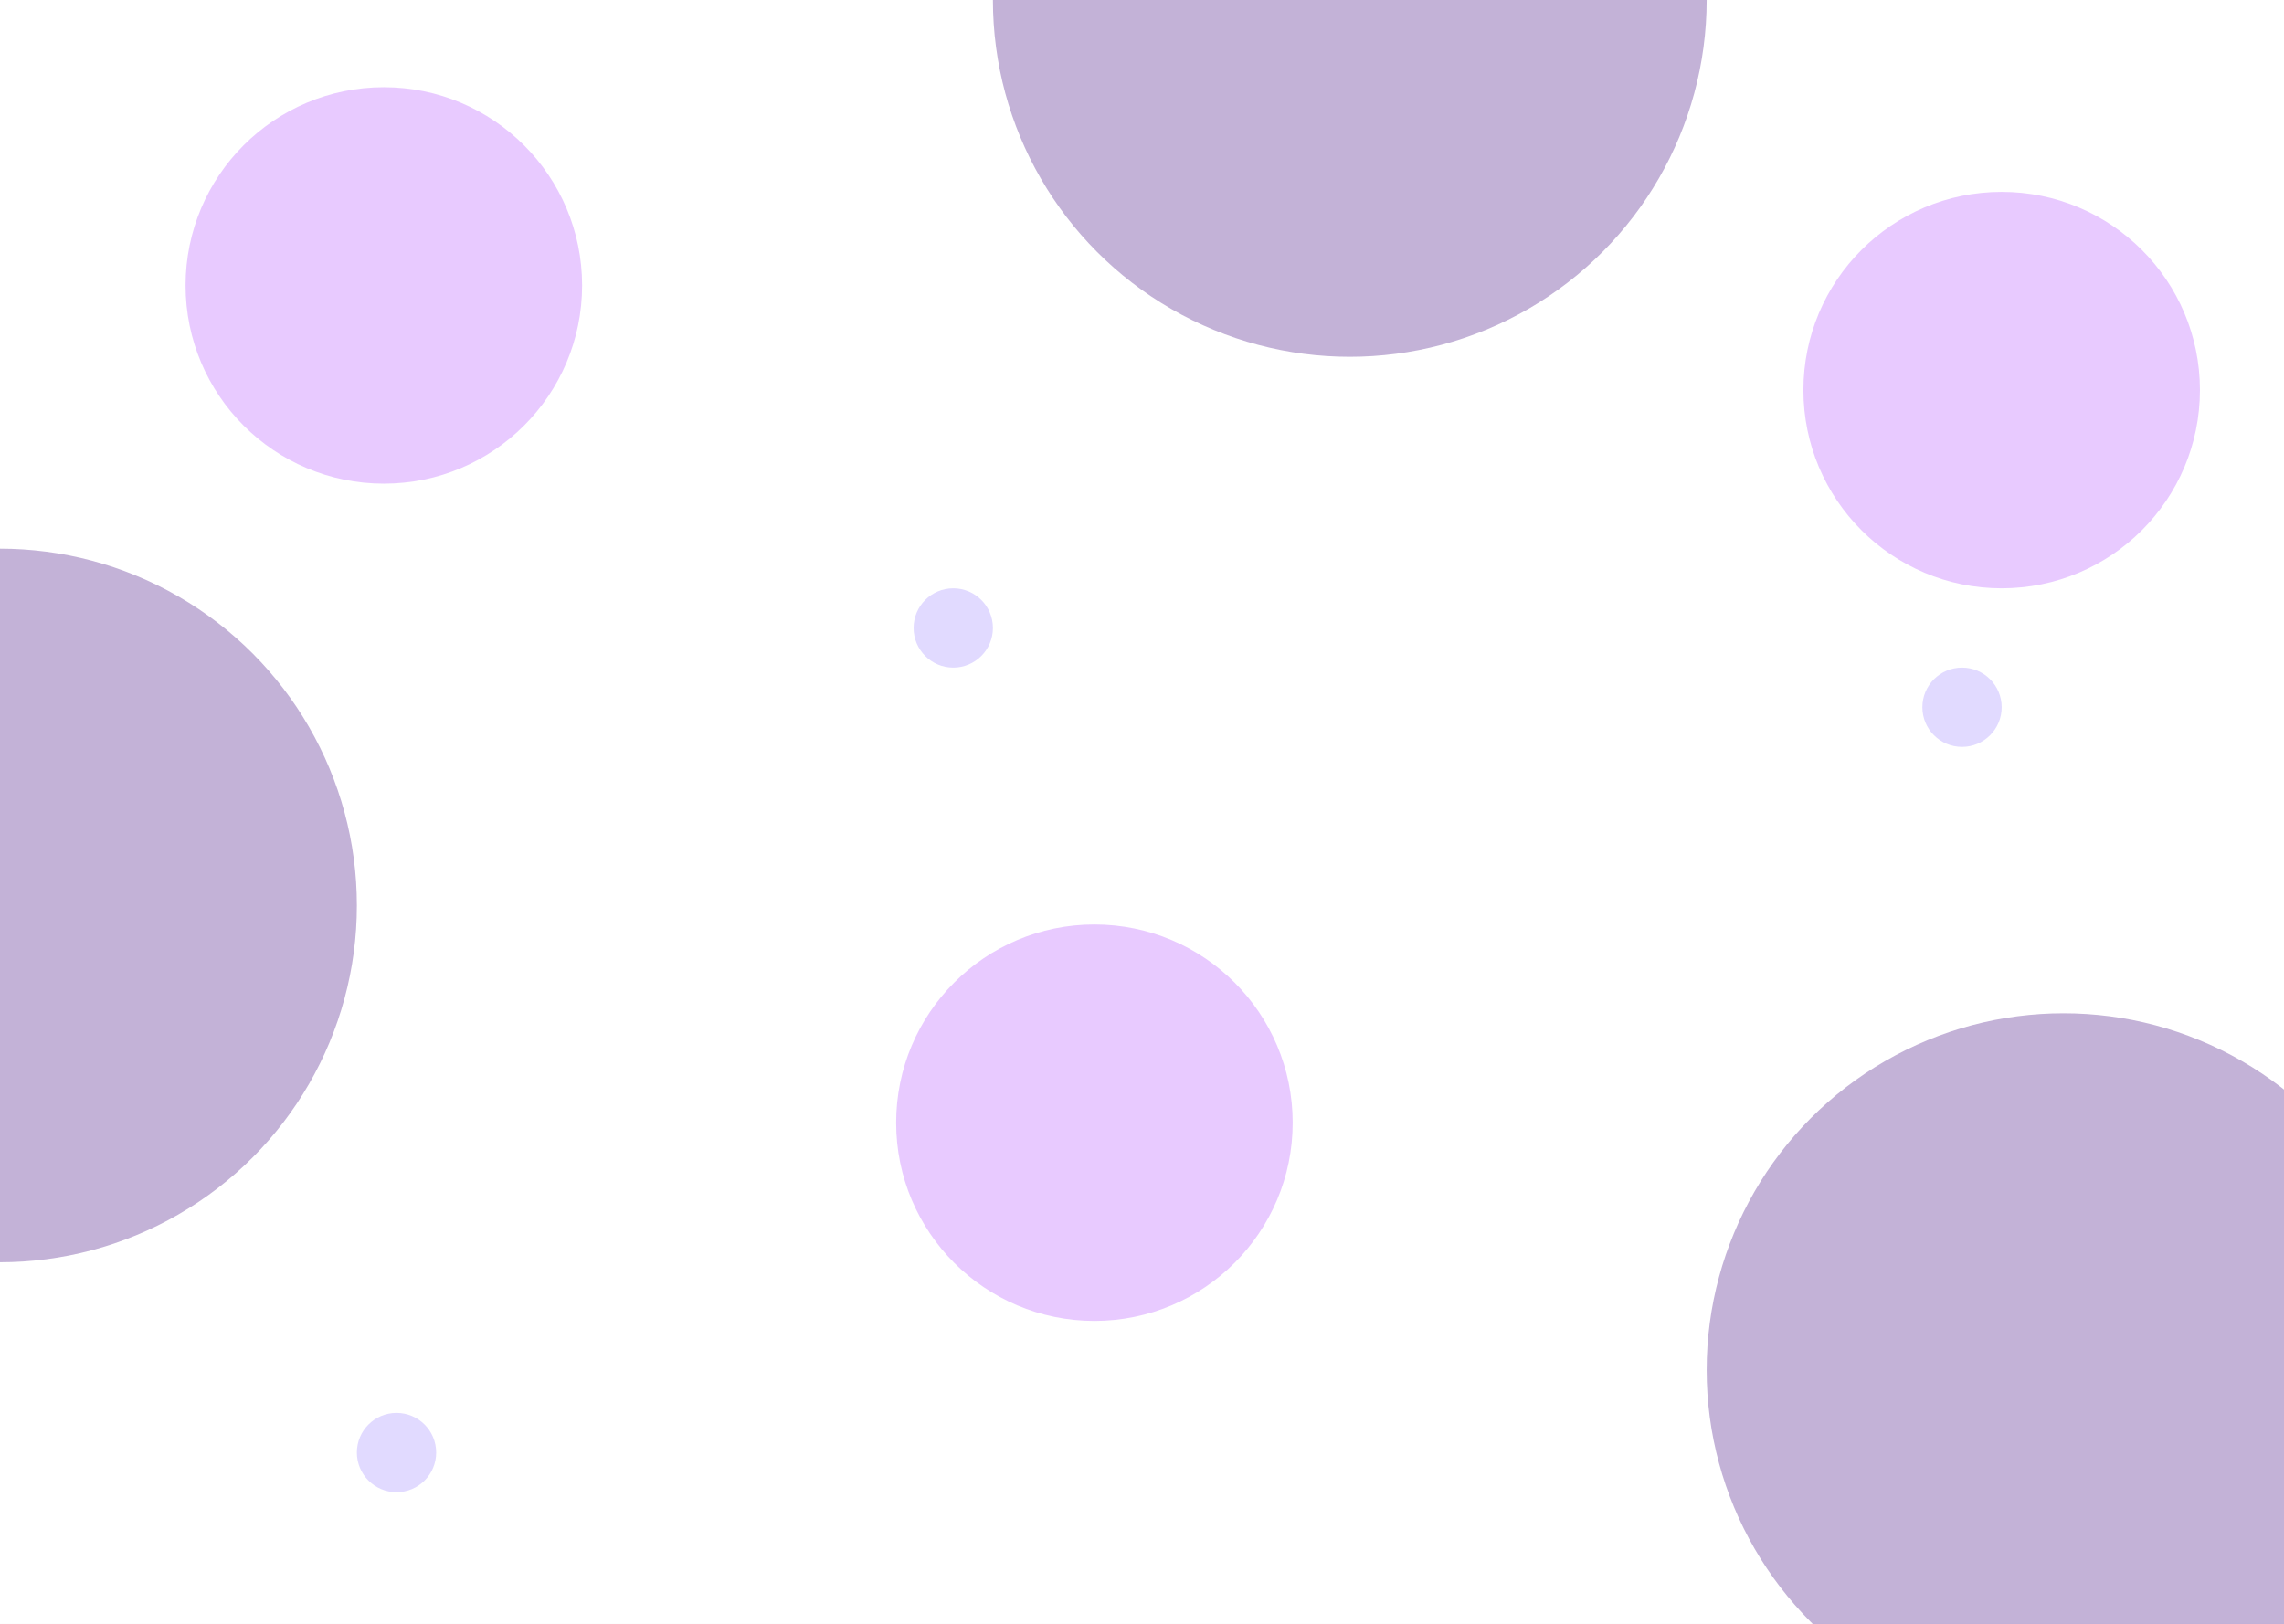 <svg width="1440" height="1024" viewBox="0 0 1440 1024" fill="none" xmlns="http://www.w3.org/2000/svg">
<rect width="1440" height="1024" fill="#F5F5F5"/>
<g clip-path="url(#clip0_0_1)">
<rect width="1440" height="1024" fill="white"/>
<circle cx="1301" cy="864" r="225" fill="#9B7EBD"/>
<circle cy="571" r="225" fill="#9B7EBD"/>
<circle cx="851" r="225" fill="#9B7EBD"/>
<circle cx="690" cy="708" r="125" fill="#D9A7FF"/>
<circle cx="242" cy="180" r="125" fill="#D9A7FF"/>
<circle cx="250" cy="916" r="25" fill="#CDC1FF"/>
<circle cx="601" cy="396" r="25" fill="#CDC1FF"/>
<circle cx="1237" cy="446" r="25" fill="#CDC1FF"/>
<circle cx="1262" cy="246" r="125" fill="#D9A7FF"/>
<g filter="url(#filter0_b_0_1)">
<rect width="1440" height="1024" fill="white" fill-opacity="0.4"/>
</g>
</g>
<defs>
<filter id="filter0_b_0_1" x="-50" y="-50" width="1540" height="1124" filterUnits="userSpaceOnUse" color-interpolation-filters="sRGB">
<feFlood flood-opacity="0" result="BackgroundImageFix"/>
<feGaussianBlur in="BackgroundImageFix" stdDeviation="25"/>
<feComposite in2="SourceAlpha" operator="in" result="effect1_backgroundBlur_0_1"/>
<feBlend mode="normal" in="SourceGraphic" in2="effect1_backgroundBlur_0_1" result="shape"/>
</filter>
<clipPath id="clip0_0_1">
<rect width="1440" height="1024" fill="white"/>
</clipPath>
</defs>
</svg>
